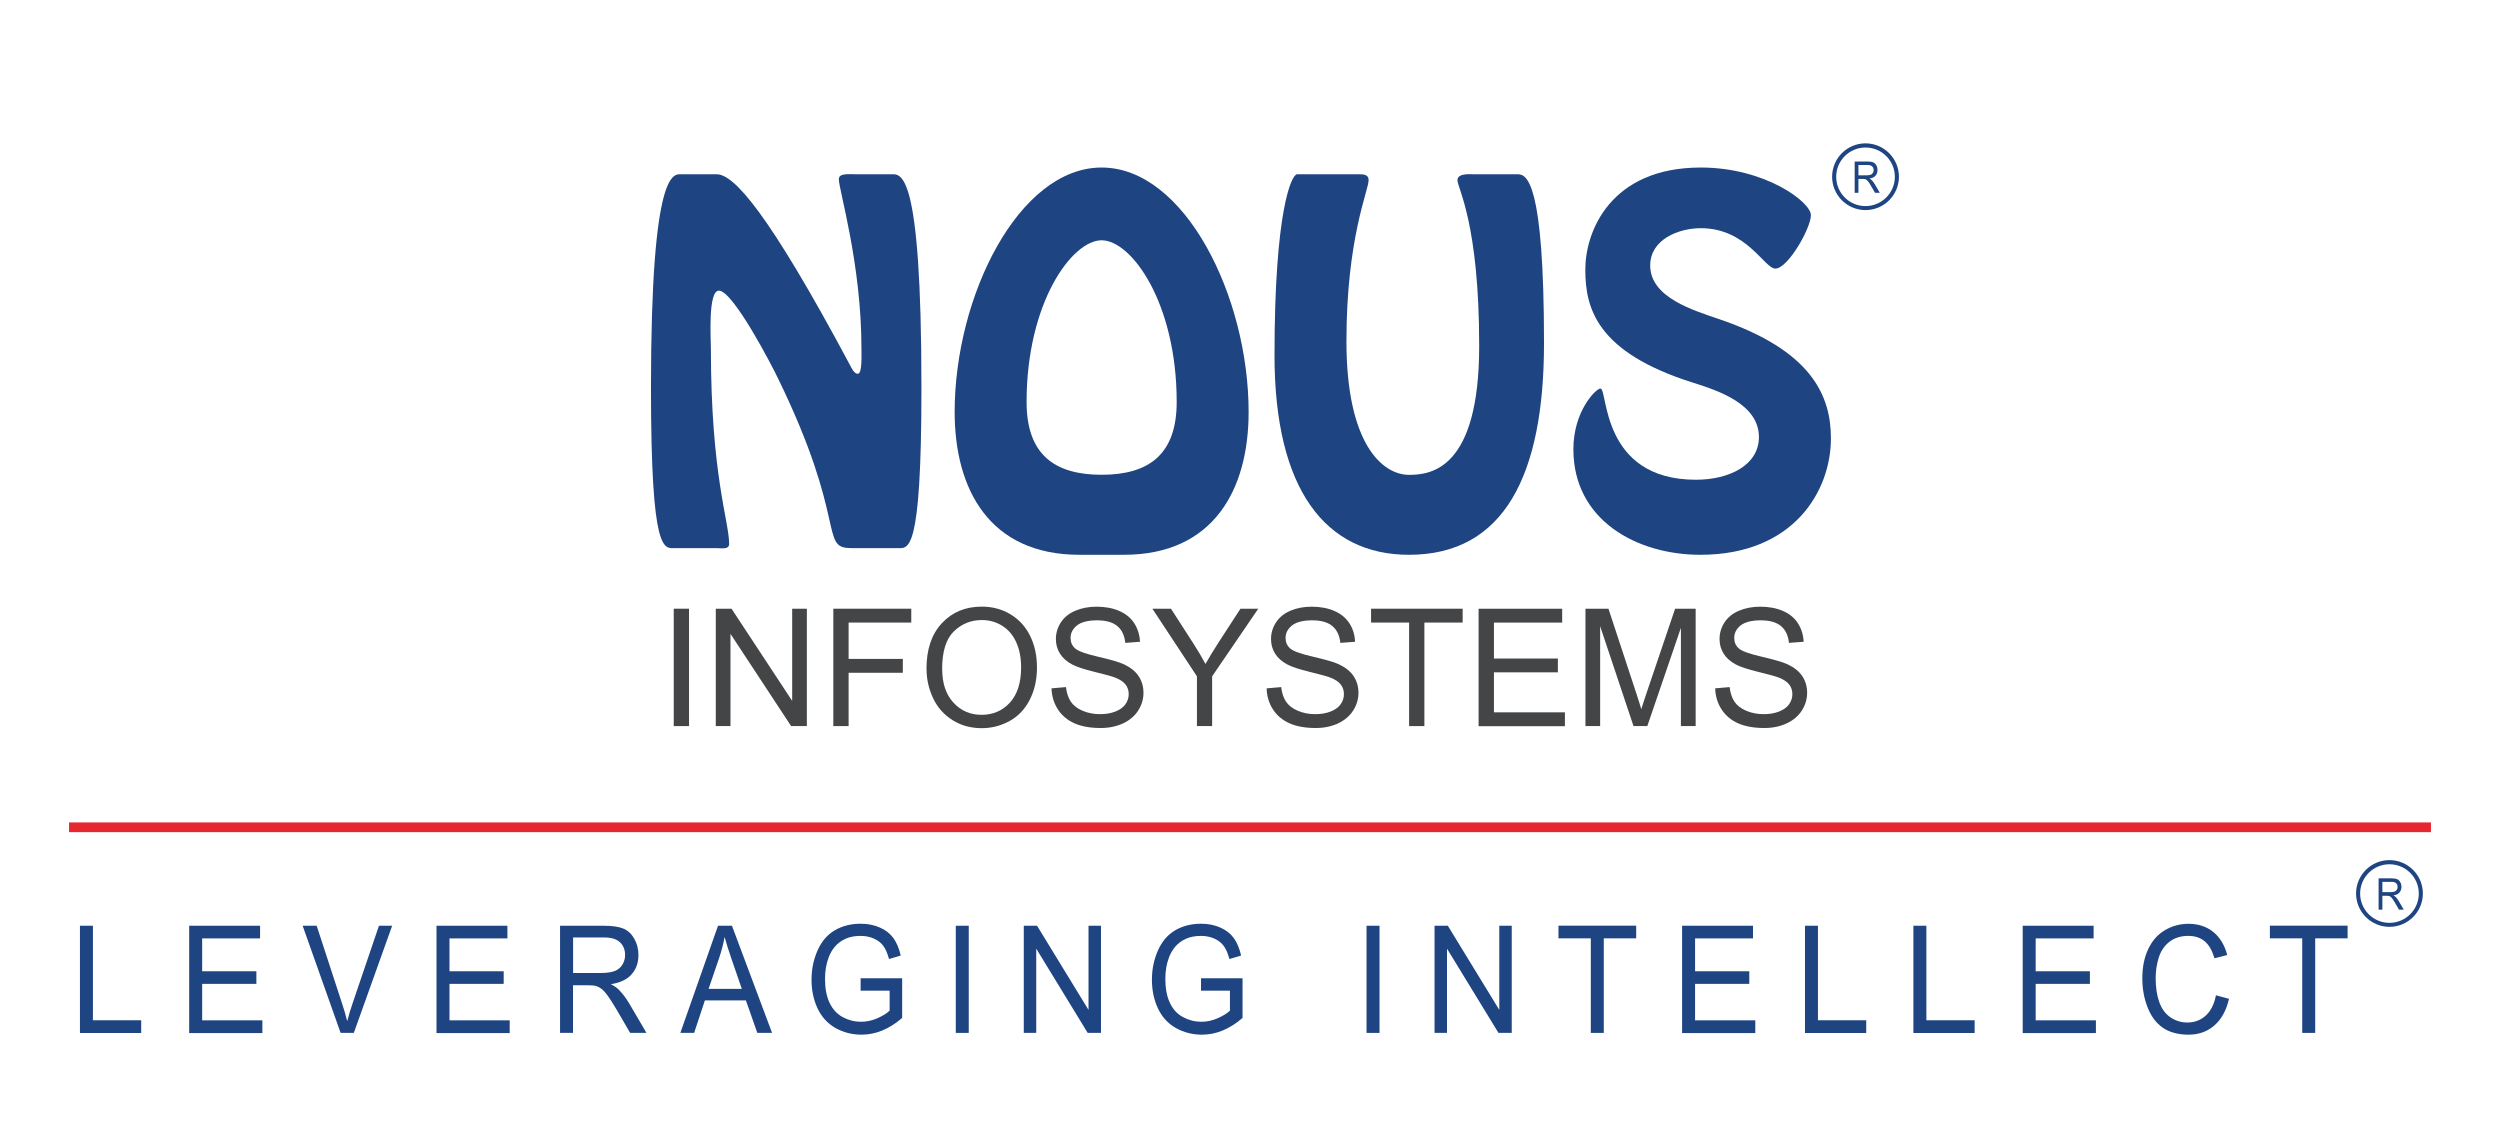 <?xml version="1.0" encoding="UTF-8"?>
<svg id="Layer_1" data-name="Layer 1" xmlns="http://www.w3.org/2000/svg" viewBox="0 0 337.11 152.35">
  <defs>
    <style>
      .cls-1 {
        fill: #e72730;
        fill-rule: evenodd;
        stroke: #e72730;
        stroke-miterlimit: 2.61;
        stroke-width: .22px;
      }

      .cls-2 {
        fill: #444546;
      }

      .cls-3 {
        fill: #1e4482;
      }
    </style>
  </defs>
  <g id="_--Nous_Logo" data-name="--Nous Logo">
    <g>
      <path class="cls-3" d="m114.66,73.9c-4.13,0-.42-3.76-9.76-22.9-.78-1.64-6.05-11.81-7.96-11.81-1.5,0-1.08,6.6-1.08,7.82,0,17.08,2.46,23.26,2.46,26.35,0,.79-1.14.55-1.68.55h-5.57c-1.5,0-3.29,1.15-3.29-21.57,0-29.93,3.11-28.84,4.13-28.84h4.73c2.27,0,6.82,4.85,18.02,25.81.18.3.48,1.09,1.02,1.09.6,0,.48-2.6.48-3.45,0-11.33-3.05-21.38-3.05-22.78,0-.85,1.32-.67,2.46-.67h4.55c1.32,0,4.13-1.09,4.13,28.84,0,22.72-1.8,21.57-3.29,21.57h-6.29Z"/>
      <path class="cls-3" d="m145.56,74.81c-12.1,0-16.83-8.78-16.83-19.26,0-15.57,8.62-32.96,19.82-32.96s19.82,17.39,19.82,32.96c0,10.48-4.73,19.26-16.83,19.26h-5.99Zm13.11-20.6c0-13.39-6.11-21.81-10.12-21.81s-10.12,8.42-10.12,21.81c0,7.09,3.77,9.81,10.12,9.81s10.12-2.73,10.12-9.81Z"/>
      <path class="cls-3" d="m204.67,23.5c1.2,0,3.53.97,3.53,22.78,0,17.81-5.39,28.53-18.2,28.53-11.26,0-18.14-8.78-18.14-26.9,0-19.39,2.27-24.41,3.05-24.41h8.32c.6,0,1.32,0,1.32.79,0,1.39-2.99,7.82-2.99,21.75s4.91,17.99,8.44,17.99c2.99,0,9.46-.79,9.46-17.39s-2.93-21.26-2.93-22.35c0-.97,1.74-.79,2.27-.79h5.87Z"/>
      <path class="cls-3" d="m229.34,30.77c-2.99,0-6.82,1.51-6.82,5.03,0,4.36,5.93,6.06,9.22,7.21,12.57,4.24,15.15,10.36,15.15,16.11,0,7.03-4.97,15.69-17.61,15.69-8.5,0-17.12-4.6-17.12-14.24,0-5.15,3.05-8.18,3.65-8.18,1.02,0,0,12.3,12.87,12.3,4.55,0,8.5-2,8.5-5.75,0-4.42-5.39-6.24-8.86-7.33-13.11-4.12-14.55-10.12-14.55-15.27s3.41-13.75,15.57-13.75c8.68,0,14.85,4.66,14.85,6.42s-3.11,7.21-4.79,7.21c-1.5,0-3.83-5.45-10.06-5.45Z"/>
    </g>
    <g>
      <path class="cls-2" d="m90.85,97.91v-15.83h2.06v15.83h-2.06Z"/>
      <path class="cls-2" d="m96.52,97.91v-15.83h2.12l8.18,12.43v-12.43h1.98v15.83h-2.12l-8.18-12.44v12.44h-1.98Z"/>
      <path class="cls-2" d="m112.37,97.91v-15.83h10.51v1.87h-8.45v4.9h7.31v1.87h-7.31v7.19h-2.06Z"/>
      <path class="cls-2" d="m124.93,90.2c0-2.63.69-4.68,2.08-6.17,1.39-1.49,3.18-2.23,5.38-2.23,1.44,0,2.73.35,3.89,1.05,1.15.7,2.03,1.67,2.64,2.92.61,1.25.91,2.66.91,4.25s-.32,3.04-.96,4.31c-.64,1.27-1.54,2.23-2.71,2.88-1.17.65-2.43.98-3.78.98-1.47,0-2.78-.36-3.93-1.08-1.15-.72-2.03-1.7-2.62-2.95-.59-1.25-.89-2.56-.89-3.95Zm2.12.03c0,1.91.5,3.41,1.51,4.51,1.01,1.1,2.28,1.65,3.8,1.65s2.83-.55,3.83-1.66c1-1.11,1.5-2.68,1.5-4.72,0-1.29-.21-2.41-.64-3.37-.43-.96-1.05-1.71-1.88-2.24-.83-.53-1.75-.79-2.78-.79-1.46,0-2.72.51-3.77,1.53-1.05,1.02-1.58,2.72-1.58,5.1Z"/>
      <path class="cls-2" d="m141.79,92.82l1.95-.17c.09.79.31,1.44.64,1.95.34.51.86.92,1.57,1.23.71.31,1.51.47,2.39.47.79,0,1.48-.12,2.08-.36.6-.24,1.05-.56,1.34-.98.29-.41.44-.87.44-1.36s-.14-.93-.43-1.3-.75-.68-1.4-.93c-.42-.17-1.34-.42-2.77-.77s-2.43-.68-3.01-.99c-.75-.4-1.3-.89-1.66-1.47-.37-.59-.55-1.24-.55-1.97,0-.8.22-1.55.67-2.24.45-.69,1.1-1.22,1.96-1.58.86-.36,1.81-.54,2.86-.54,1.15,0,2.17.19,3.05.57s1.56.93,2.03,1.67c.47.73.73,1.57.77,2.49l-1.98.15c-.11-1-.46-1.76-1.08-2.27-.61-.51-1.52-.77-2.72-.77s-2.16.23-2.73.7c-.57.46-.85,1.02-.85,1.68,0,.57.2,1.04.61,1.4.4.37,1.43.74,3.11,1.13,1.68.39,2.82.72,3.45,1.01.91.43,1.58.96,2.01,1.61.43.65.65,1.4.65,2.25s-.24,1.64-.71,2.38c-.47.74-1.16,1.32-2.05,1.74-.89.41-1.89.62-3,.62-1.41,0-2.59-.21-3.54-.63-.95-.42-1.7-1.05-2.24-1.88-.54-.84-.83-1.79-.86-2.85Z"/>
      <path class="cls-2" d="m161.4,97.91v-6.71l-6.01-9.12h2.51l3.07,4.77c.57.89,1.1,1.78,1.58,2.68.47-.83,1.04-1.76,1.7-2.8l3.02-4.65h2.4l-6.22,9.12v6.71h-2.06Z"/>
      <path class="cls-2" d="m170.82,92.82l1.94-.17c.09.79.31,1.44.64,1.95.34.51.86.92,1.57,1.23.71.31,1.51.47,2.39.47.79,0,1.48-.12,2.08-.36.6-.24,1.05-.56,1.34-.98.29-.41.44-.87.44-1.36s-.14-.93-.43-1.3-.75-.68-1.4-.93c-.42-.17-1.34-.42-2.78-.77-1.43-.35-2.43-.68-3.01-.99-.74-.4-1.3-.89-1.66-1.47-.37-.59-.55-1.24-.55-1.97,0-.8.22-1.55.67-2.24.45-.69,1.1-1.22,1.95-1.58s1.81-.54,2.86-.54c1.16,0,2.17.19,3.05.57.88.38,1.56.93,2.04,1.67.47.73.73,1.57.76,2.49l-1.98.15c-.11-1-.47-1.76-1.08-2.27-.61-.51-1.52-.77-2.72-.77s-2.16.23-2.73.7c-.57.46-.86,1.02-.86,1.68,0,.57.2,1.04.61,1.4.4.37,1.43.74,3.11,1.13,1.68.39,2.83.72,3.45,1.01.91.43,1.58.96,2.01,1.61.43.65.65,1.4.65,2.25s-.24,1.64-.71,2.38c-.47.74-1.16,1.32-2.04,1.74-.89.41-1.89.62-3,.62-1.41,0-2.59-.21-3.54-.63-.95-.42-1.7-1.05-2.24-1.88-.54-.84-.83-1.79-.85-2.85Z"/>
      <path class="cls-2" d="m190.01,97.91v-13.96h-5.13v-1.87h12.35v1.87h-5.16v13.96h-2.06Z"/>
      <path class="cls-2" d="m199.38,97.91v-15.83h11.27v1.87h-9.2v4.85h8.62v1.86h-8.62v5.39h9.57v1.87h-11.63Z"/>
      <path class="cls-2" d="m213.79,97.91v-15.83h3.1l3.69,11.21c.34,1.04.59,1.82.74,2.34.18-.58.45-1.42.83-2.54l3.73-11.01h2.77v15.83h-1.99v-13.25l-4.53,13.25h-1.86l-4.5-13.47v13.47h-1.99Z"/>
      <path class="cls-2" d="m231.28,92.82l1.95-.17c.09.79.31,1.44.64,1.95.34.51.86.92,1.57,1.23.71.31,1.51.47,2.39.47.79,0,1.48-.12,2.08-.36.6-.24,1.05-.56,1.34-.98.29-.41.44-.87.44-1.36s-.14-.93-.43-1.3-.75-.68-1.4-.93c-.42-.17-1.34-.42-2.77-.77s-2.43-.68-3.01-.99c-.75-.4-1.3-.89-1.66-1.47-.37-.59-.55-1.24-.55-1.97,0-.8.22-1.55.67-2.24.45-.69,1.1-1.22,1.96-1.58.86-.36,1.81-.54,2.86-.54,1.15,0,2.17.19,3.05.57s1.56.93,2.03,1.67c.47.73.73,1.57.77,2.49l-1.98.15c-.11-1-.46-1.76-1.08-2.27-.61-.51-1.52-.77-2.72-.77s-2.16.23-2.73.7c-.57.46-.85,1.02-.85,1.68,0,.57.2,1.04.61,1.4.4.37,1.43.74,3.11,1.13,1.68.39,2.82.72,3.45,1.01.91.43,1.58.96,2.01,1.61.43.65.65,1.4.65,2.25s-.24,1.64-.71,2.38c-.47.74-1.16,1.32-2.05,1.74-.89.41-1.89.62-3,.62-1.41,0-2.59-.21-3.54-.63-.95-.42-1.7-1.05-2.24-1.88-.54-.84-.83-1.79-.86-2.85Z"/>
    </g>
    <polygon class="cls-1" points="9.42 111.01 327.69 111.01 327.69 112.1 9.42 112.1 9.42 111.01 9.42 111.01"/>
    <g>
      <path class="cls-3" d="m10.78,139.28v-14.45h1.75v12.75h6.51v1.71h-8.26Z"/>
      <path class="cls-3" d="m25.51,139.28v-14.45h9.56v1.71h-7.81v4.43h7.31v1.7h-7.31v4.92h8.12v1.71h-9.86Z"/>
      <path class="cls-3" d="m45.93,139.28l-5.12-14.45h1.89l3.43,10.5c.28.84.51,1.63.69,2.37.2-.79.44-1.58.71-2.37l3.57-10.5h1.78l-5.17,14.45h-1.79Z"/>
      <path class="cls-3" d="m58.86,139.28v-14.45h9.56v1.71h-7.81v4.43h7.31v1.7h-7.31v4.92h8.12v1.71h-9.86Z"/>
      <path class="cls-3" d="m75.52,139.28v-14.45h5.86c1.18,0,2.07.13,2.69.39.61.26,1.1.72,1.47,1.38.37.66.55,1.38.55,2.18,0,1.03-.3,1.89-.91,2.59-.61.7-1.54,1.15-2.81,1.34.46.24.81.48,1.05.72.51.51.99,1.15,1.45,1.92l2.3,3.93h-2.2l-1.75-3.01c-.51-.87-.93-1.53-1.26-1.99-.33-.46-.63-.78-.89-.97-.26-.18-.53-.31-.8-.38-.2-.05-.52-.07-.97-.07h-2.03v6.42h-1.75Zm1.75-8.08h3.76c.8,0,1.42-.09,1.88-.27.45-.18.79-.47,1.03-.87s.35-.83.35-1.3c0-.68-.23-1.25-.68-1.69s-1.17-.66-2.15-.66h-4.18v4.78Z"/>
      <path class="cls-3" d="m91.74,139.28l5.08-14.45h1.88l5.41,14.45h-1.99l-1.54-4.38h-5.53l-1.45,4.38h-1.86Zm3.81-5.94h4.48l-1.38-4c-.42-1.22-.73-2.21-.94-3-.17.93-.41,1.85-.71,2.76l-1.45,4.24Z"/>
      <path class="cls-3" d="m116.05,133.61v-1.7h5.6s0,5.35,0,5.35c-.86.75-1.75,1.31-2.66,1.69-.92.38-1.85.57-2.81.57-1.3,0-2.48-.31-3.54-.91-1.06-.61-1.86-1.49-2.4-2.64s-.81-2.44-.81-3.86.27-2.72.81-3.94c.54-1.22,1.31-2.13,2.32-2.72,1.01-.59,2.17-.89,3.49-.89.96,0,1.82.17,2.59.51.77.34,1.38.81,1.82,1.41.44.61.77,1.39,1,2.37l-1.58.47c-.2-.74-.44-1.31-.74-1.73-.29-.42-.72-.76-1.26-1.01-.55-.25-1.15-.38-1.82-.38-.8,0-1.49.13-2.07.4-.58.27-1.05.62-1.41,1.05s-.64.91-.83,1.43c-.34.89-.5,1.86-.5,2.91,0,1.29.2,2.37.61,3.23s1,1.51,1.77,1.93c.78.42,1.6.63,2.47.63.76,0,1.5-.16,2.22-.48.72-.32,1.27-.66,1.64-1.02v-2.69h-3.89Z"/>
      <path class="cls-3" d="m128.88,139.28v-14.45h1.75v14.45h-1.75Z"/>
      <path class="cls-3" d="m138.05,139.28v-14.45h1.79l6.94,11.35v-11.35h1.68v14.45h-1.79l-6.94-11.36v11.36h-1.68Z"/>
      <path class="cls-3" d="m161.95,133.61v-1.7h5.6s0,5.35,0,5.35c-.86.75-1.75,1.31-2.66,1.69s-1.85.57-2.81.57c-1.3,0-2.48-.31-3.54-.91s-1.86-1.49-2.4-2.64c-.54-1.15-.81-2.44-.81-3.86s.27-2.72.81-3.94c.54-1.22,1.31-2.13,2.32-2.72,1.01-.59,2.17-.89,3.49-.89.95,0,1.82.17,2.59.51.77.34,1.38.81,1.82,1.41.44.61.77,1.39,1,2.37l-1.58.47c-.2-.74-.44-1.31-.74-1.73-.29-.42-.72-.76-1.26-1.01-.55-.25-1.16-.38-1.82-.38-.8,0-1.49.13-2.07.4-.58.27-1.05.62-1.41,1.05-.36.43-.64.91-.84,1.43-.34.89-.5,1.86-.5,2.91,0,1.29.2,2.37.61,3.23.4.87.99,1.51,1.77,1.93.78.42,1.6.63,2.47.63.76,0,1.5-.16,2.22-.48s1.27-.66,1.64-1.02v-2.69h-3.89Z"/>
      <path class="cls-3" d="m184.27,139.28v-14.45h1.75v14.45h-1.75Z"/>
      <path class="cls-3" d="m193.44,139.28v-14.45h1.79l6.94,11.35v-11.35h1.68v14.45h-1.79l-6.94-11.36v11.36h-1.68Z"/>
      <path class="cls-3" d="m214.51,139.28v-12.75h-4.36v-1.71h10.48v1.71h-4.37v12.75h-1.75Z"/>
      <path class="cls-3" d="m226.82,139.28v-14.45h9.56v1.71h-7.81v4.43h7.31v1.7h-7.31v4.92h8.12v1.71h-9.86Z"/>
      <path class="cls-3" d="m243.39,139.28v-14.45h1.75v12.75h6.51v1.71h-8.26Z"/>
      <path class="cls-3" d="m258.01,139.28v-14.45h1.75v12.75h6.51v1.71h-8.26Z"/>
      <path class="cls-3" d="m272.75,139.28v-14.45h9.56v1.71h-7.81v4.43h7.31v1.7h-7.31v4.92h8.12v1.71h-9.86Z"/>
      <path class="cls-3" d="m298.82,134.21l1.75.48c-.37,1.57-1.03,2.77-1.98,3.59-.95.83-2.12,1.24-3.49,1.24s-2.58-.32-3.48-.95c-.89-.63-1.57-1.55-2.04-2.76-.47-1.2-.7-2.49-.7-3.88,0-1.51.26-2.82.79-3.94.52-1.12,1.27-1.97,2.24-2.55.97-.58,2.04-.87,3.2-.87,1.32,0,2.43.37,3.34,1.1.9.74,1.53,1.77,1.88,3.11l-1.72.44c-.31-1.05-.75-1.82-1.33-2.3-.58-.48-1.32-.72-2.2-.72-1.02,0-1.86.27-2.55.8-.68.53-1.16,1.25-1.44,2.14-.28.9-.41,1.82-.41,2.78,0,1.23.16,2.3.49,3.22.33.92.84,1.6,1.53,2.06s1.44.68,2.24.68c.98,0,1.81-.31,2.49-.93.68-.62,1.14-1.53,1.38-2.75Z"/>
      <path class="cls-3" d="m310.44,139.28v-12.75h-4.36v-1.71h10.48v1.71h-4.37v12.75h-1.75Z"/>
    </g>
    <path class="cls-3" d="m320.74,122.65v-4.21h1.71c.34,0,.61.04.78.11s.32.21.43.4c.11.19.16.4.16.64,0,.3-.09.55-.27.76-.18.21-.45.34-.82.39.14.07.24.14.31.21.15.15.29.34.42.56l.67,1.15h-.64l-.51-.88c-.15-.25-.27-.45-.37-.58-.1-.13-.18-.23-.26-.28-.08-.05-.15-.09-.23-.11-.06-.01-.15-.02-.28-.02h-.59v1.87h-.51Zm.51-2.35h1.1c.23,0,.41-.03.55-.08s.23-.14.3-.25c.07-.11.1-.24.1-.38,0-.2-.06-.36-.2-.49-.13-.13-.34-.19-.63-.19h-1.22v1.39Z"/>
    <path class="cls-3" d="m322.2,124.98c-2.48,0-4.5-2.02-4.5-4.5s2.02-4.5,4.5-4.5,4.51,2.02,4.51,4.5-2.02,4.5-4.51,4.5Zm0-8.44c-2.18,0-3.95,1.77-3.95,3.95s1.77,3.95,3.95,3.95,3.96-1.77,3.96-3.95-1.77-3.95-3.96-3.95Z"/>
  </g>
  <g>
    <path class="cls-3" d="m250.09,25.99v-4.21h1.71c.34,0,.61.04.78.11s.32.21.43.4c.11.19.16.4.16.64,0,.3-.09.55-.27.76-.18.21-.45.34-.82.39.14.07.24.14.31.21.15.15.29.34.42.56l.67,1.15h-.64l-.51-.88c-.15-.25-.27-.45-.37-.58-.1-.13-.18-.23-.26-.28-.08-.05-.15-.09-.23-.11-.06-.01-.15-.02-.28-.02h-.59v1.87h-.51Zm.51-2.35h1.1c.23,0,.41-.03.55-.08s.23-.14.3-.25c.07-.11.1-.24.1-.38,0-.2-.06-.36-.2-.49-.13-.13-.34-.19-.63-.19h-1.22v1.39Z"/>
    <path class="cls-3" d="m251.55,28.33c-2.48,0-4.5-2.02-4.5-4.5s2.02-4.5,4.5-4.5,4.51,2.02,4.51,4.5-2.02,4.5-4.51,4.5Zm0-8.44c-2.18,0-3.95,1.77-3.95,3.95s1.77,3.95,3.95,3.95,3.96-1.77,3.96-3.95-1.77-3.95-3.96-3.95Z"/>
  </g>
</svg>